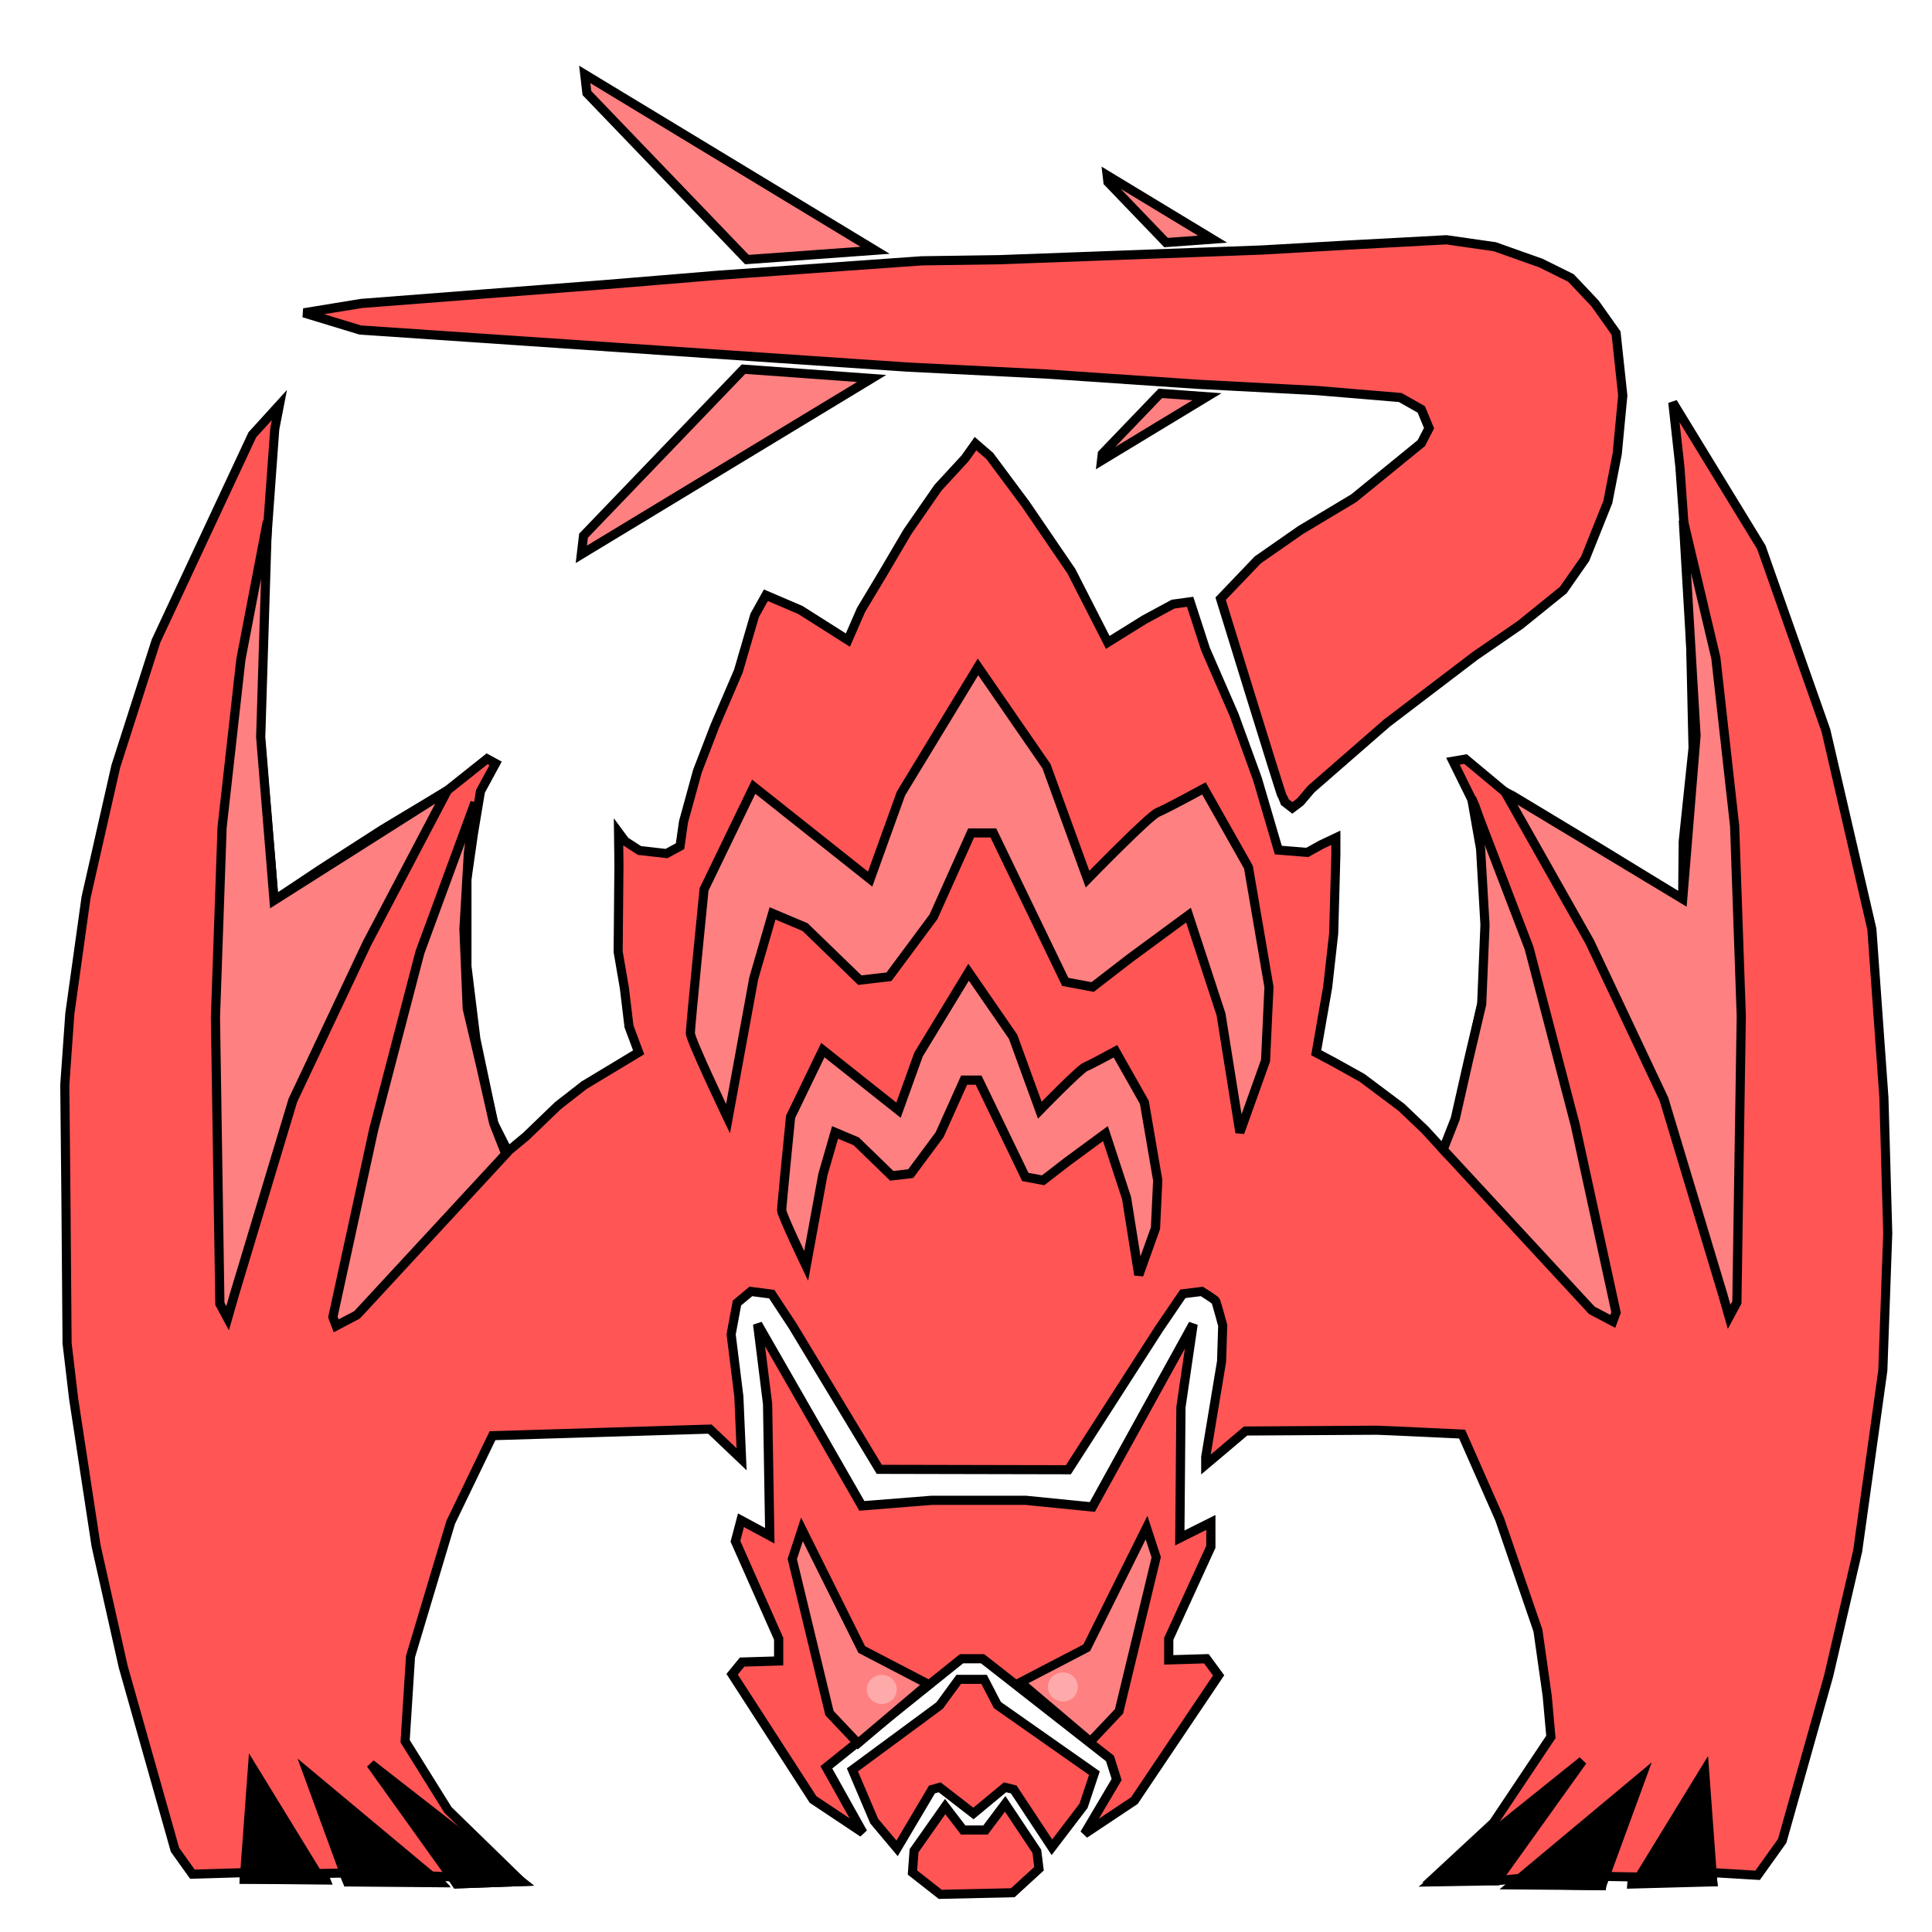 <?xml version="1.0" encoding="UTF-8" standalone="no"?>
<svg
   xmlns:dc="http://purl.org/dc/elements/1.1/"
   xmlns:cc="http://creativecommons.org/ns#"
   xmlns:rdf="http://www.w3.org/1999/02/22-rdf-syntax-ns#"
   xmlns:svg="http://www.w3.org/2000/svg"
   xmlns="http://www.w3.org/2000/svg"
   xmlns:sodipodi="http://sodipodi.sourceforge.net/DTD/sodipodi-0.dtd"
   xmlns:inkscape="http://www.inkscape.org/namespaces/inkscape"
   version="1.1"
   viewBox="0 0 64 64"
   id="svg22"
   sodipodi:docname="icon.svg"
   inkscape:version="1.0.1 (3bc2e813f5, 2020-09-07)">
  <defs
     id="defs26" />
  <sodipodi:namedview
     pagecolor="#ffffff"
     bordercolor="#666666"
     borderopacity="1"
     objecttolerance="10"
     gridtolerance="10"
     guidetolerance="10"
     inkscape:pageopacity="0"
     inkscape:pageshadow="2"
     inkscape:window-width="1902"
     inkscape:window-height="983"
     id="namedview24"
     showgrid="false"
     inkscape:zoom="12.96875"
     inkscape:cx="35.246471"
     inkscape:cy="34.054995"
     inkscape:window-x="0"
     inkscape:window-y="0"
     inkscape:window-maximized="0"
     inkscape:current-layer="svg22"
     inkscape:document-rotation="0" />
  <path
     style="fill:#ff5555;stroke:#000000;stroke-width:0.301;stroke-linecap:butt;stroke-linejoin:miter;stroke-miterlimit:4;stroke-dasharray:none;stroke-opacity:1"
     d="m 51.375,57.538 -1.902,2.844 -1.993,1.848 2.102,0.072 0.525,-0.054 -0.018,0.163 2.971,0.054 0.036,-0.308 0.978,0.018 -0.018,0.236 2.681,-0.072 -0.036,-0.308 1.522,0.091 0.815,-1.141 1.54,-5.472 0.96,-4.131 0.833,-5.979 0.163,-4.548 -0.127,-4.493 -0.399,-5.58 -1.522,-6.577 -2.138,-6.069 -2.935,-4.801 0.236,2.138 0.326,4.566 0.109,4.747 -0.326,3.098 -0.018,1.902 -2.627,-1.612 -3.008,-1.812 -0.254,-0.127 -1.304,-1.087 -0.417,0.072 0.725,1.468 0.123,0.362 0.167,1.449 0.072,2.355 -0.054,2.065 -0.453,2.029 -0.344,1.939 -0.562,1.196 -0.598,-0.652 -0.779,-0.743 -1.304,-0.978 -0.942,-0.525 -0.58,-0.308 0.38,-2.174 0.199,-1.776 0.072,-2.609 v -0.562 l -0.484,0.229 -0.461,0.256 -0.961,-0.077 -0.692,-2.357 -0.769,-2.114 -0.948,-2.178 -0.512,-1.576 -0.564,0.077 -0.948,0.512 -1.217,0.756 -1.204,-2.357 -1.512,-2.216 -1.191,-1.601 -0.474,-0.41 -0.346,0.487 -0.897,0.974 -1.012,1.46 -0.807,1.371 -0.73,1.217 -0.436,0.999 -1.576,-0.999 -1.14,-0.487 -0.372,0.666 -0.538,1.845 -0.781,1.819 -0.577,1.499 -0.461,1.678 -0.115,0.807 -0.448,0.243 -0.897,-0.102 -0.474,-0.307 -0.218,-0.295 0.013,1.076 -0.026,2.883 0.205,1.191 0.154,1.281 0.32,0.858 -1.806,1.089 -0.871,0.679 -1.051,1.012 -0.602,0.5 -0.474,-0.935 -0.589,-2.793 -0.295,-2.408 v -2.883 l 0.218,-1.525 0.231,-1.384 0.5,-0.922 -0.282,-0.154 -1.32,1.051 -2.152,1.294 -2.05,1.32 -1.537,1.025 -0.09,-1.132 -0.358,-4.235 0.038,-4.24 0.295,-4.074 0.141,-1.934 0.154,-0.794 -0.897,0.986 -3.19,6.828 -1.332,4.151 -0.986,4.343 -0.538,3.856 -0.167,2.357 0.038,3.741 0.038,4.817 0.218,1.845 0.743,4.868 0.897,3.997 1.717,6.072 0.577,0.807 1.717,-0.051 v 0.218 l 2.703,0.026 -0.09,-0.218 0.679,-0.013 0.128,0.295 3.087,0.026 -0.192,-0.218 0.577,0.026 0.141,0.231 2.152,-0.077 -2.434,-2.37 -1.422,-2.28 0.179,-2.806 1.332,-4.445 1.384,-2.87 7.2,-0.218 1.051,0.999 -0.09,-2.075 -0.256,-2.063 0.192,-1.038 0.461,-0.384 0.692,0.09 0.692,1.051 2.87,4.753 6.265,0.013 2.998,-4.663 0.794,-1.166 0.628,-0.077 c 0,0 0.436,0.269 0.461,0.32 0.026,0.051 0.231,0.807 0.231,0.807 l -0.038,1.191 -0.525,3.164 v 0.256 l 0.487,-0.41 0.833,-0.705 c 0,0 4.189,-0.026 4.343,-0.026 0.154,0 2.831,0.128 2.831,0.128 l 1.243,2.818 1.268,3.69 0.307,2.165 z"
     id="path1413"
     sodipodi:nodetypes="ccccccccccccccccccccccccccccccccccccccccccccccccccccccccccccccccccccccccccccccccccccccccccccccccccccccccccccccccccccccccccccccccccccccccccccccccccccccccccccccsccccc" />
  <path
     style="fill:#ff5555;stroke:#000000;stroke-width:0.305px;stroke-linecap:butt;stroke-linejoin:miter;stroke-opacity:1"
     d="m 40.435,19.833 c 0,0 2.008,6.527 2.044,6.563 0.037,0.037 0.083,0.174 0.083,0.174 l 0.248,0.193 0.266,-0.202 0.358,-0.422 2.503,-2.182 2.924,-2.228 1.494,-1.027 1.43,-1.155 0.724,-1.036 0.752,-1.879 0.312,-1.604 0.183,-1.925 L 53.534,11.033 52.838,10.052 52.04,9.208 51.041,8.713 49.519,8.173 47.915,7.943 l -3.236,0.174 -2.878,0.165 -2.255,0.083 -6.444,0.238 -2.567,0.037 -6.728,0.477 -3.777,0.312 -8.058,0.623 -1.907,0.312 1.87,0.568 18.123,1.228 4.593,0.229 4.996,0.339 3.997,0.211 2.741,0.229 0.697,0.394 0.257,0.623 -0.257,0.495 -2.237,1.824 -1.76,1.054 -1.421,0.99 z"
     id="path1430" />
  <path
     style="fill:#ff5555;stroke:#000000;stroke-width:0.305px;stroke-linecap:butt;stroke-linejoin:miter;stroke-opacity:1"
     d="m 25.097,43.863 0.33,2.643 0.073,4.368 -0.954,-0.514 -0.184,0.697 1.432,3.23 v 0.734 l -1.211,0.037 -0.33,0.404 2.68,4.148 1.652,1.101 -1.211,-2.166 4.478,-3.597 h 0.697 l 4.221,3.304 0.22,0.697 -1.064,1.799 1.652,-1.101 2.79,-4.148 -0.404,-0.551 -1.248,0.037 v -0.697 l 1.395,-3.047 v -0.808 l -1.028,0.514 0.037,-4.331 0.404,-2.753 -3.34,6.057 -2.202,-0.22 h -3.12 l -2.312,0.184 z"
     id="path1447" />
  <path
     style="fill:#ff5555;stroke:#000000;stroke-width:0.3px;stroke-linecap:butt;stroke-linejoin:miter;stroke-opacity:1"
     d="m 32.599,55.631 h -0.839 l -0.634,0.867 -2.889,2.131 0.722,1.697 0.758,0.903 1.156,-1.95 0.253,-0.072 1.12,0.867 1.047,-0.867 0.289,0.072 1.264,1.914 1.047,-1.372 0.361,-1.083 -3.213,-2.255 z"
     id="path1464"
     sodipodi:nodetypes="cccccccccccccccc" />
  <path
     style="fill:#ff5555;stroke:#000000;stroke-width:0.3px;stroke-linecap:butt;stroke-linejoin:miter;stroke-opacity:1"
     d="m 31.31,59.844 0.596,0.777 h 0.741 l 0.651,-0.867 1.048,1.572 0.072,0.578 -0.867,0.795 -2.403,0.054 -0.922,-0.723 0.054,-0.723 z"
     id="path1481" />
  <path
     style="fill:#ff8080;stroke:#000000;stroke-width:0.302px;stroke-linecap:butt;stroke-linejoin:miter;stroke-opacity:1"
     d="m 24.629,12.229 -5.299,5.517 -0.073,0.617 9.619,-5.826 z"
     id="path1498" />
  <path
     style="fill:#ff8080;stroke:#000000;stroke-width:0.301;stroke-linecap:butt;stroke-linejoin:miter;stroke-miterlimit:4;stroke-dasharray:none;stroke-opacity:1"
     d="m 38.439,13.03 -1.925,2.004 -0.026,0.224 3.493,-2.116 z"
     id="path1498-6" />
  <path
     style="fill:#ff8080;stroke:#000000;stroke-width:0.301;stroke-linecap:butt;stroke-linejoin:miter;stroke-miterlimit:4;stroke-dasharray:none;stroke-opacity:1"
     d="M 38.627,8.035 36.702,6.032 36.676,5.808 40.169,7.923 Z"
     id="path1498-6-9" />
  <path
     style="fill:#ff8080;stroke:#000000;stroke-width:0.302px;stroke-linecap:butt;stroke-linejoin:miter;stroke-opacity:1"
     d="M 24.742,8.599 19.442,3.082 19.37,2.465 28.988,8.291 Z"
     id="path1498-3" />
  <path
     style="fill:#ff8080;stroke:#000000;stroke-width:0.297px;stroke-linecap:butt;stroke-linejoin:miter;stroke-opacity:1"
     d="m 30.743,55.786 -2.32,1.963 -0.946,-1 -1.232,-5.105 0.321,-0.982 1.981,3.981 z"
     id="path1575" />
  <path
     style="fill:#ff8080;stroke:#000000;stroke-width:0.297px;stroke-linecap:butt;stroke-linejoin:miter;stroke-opacity:1"
     d="m 33.803,55.728 2.32,1.963 0.946,-1 1.232,-5.105 -0.321,-0.982 -1.981,3.981 z"
     id="path1575-9" />
  <ellipse
     style="fill:#ffaaaa;stroke-width:0.159;stroke-miterlimit:4;stroke-dasharray:none"
     id="path1607"
     cx="29.21"
     cy="55.964"
     rx="0.496"
     ry="0.481" />
  <ellipse
     style="fill:#ffaaaa;stroke-width:0.159;stroke-miterlimit:4;stroke-dasharray:none"
     id="path1607-0"
     cx="35.21"
     cy="55.883"
     rx="0.496"
     ry="0.481" />
  <path
     style="fill:#ff8080;stroke:#000000;stroke-width:0.304px;stroke-linecap:butt;stroke-linejoin:miter;stroke-opacity:1"
     d="M 14.817,26.188 12.154,31.254 9.7,36.454 7.76,42.898 7.54,43.667 7.284,43.191 7.137,33.707 7.357,27.409 7.98,21.844 8.858,17.267 8.636,24.416 9.078,29.826 Z"
     id="path1624"
     sodipodi:nodetypes="ccccccccccccc" />
  <path
     style="fill:#ff8080;stroke:#000000;stroke-width:0.304px;stroke-linecap:butt;stroke-linejoin:miter;stroke-opacity:1"
     d="m 49.853,26.23 2.813,4.979 2.453,5.199 1.941,6.444 0.22,0.769 0.256,-0.476 0.146,-9.484 -0.22,-6.298 -0.622,-5.566 -1.078,-4.557 0.421,7.129 -0.442,5.41 z"
     id="path1624-9"
     sodipodi:nodetypes="ccccccccccccc" />
  <path
     style="fill:#ff8080;stroke:#000000;stroke-width:0.303px;stroke-linecap:butt;stroke-linejoin:miter;stroke-opacity:1"
     d="m 15.734,26.587 -0.219,1.679 -0.146,2.518 0.109,2.627 0.438,1.861 0.438,1.934 0.401,1.022 -4.926,5.327 -0.693,0.365 -0.109,-0.292 1.35,-6.203 1.533,-5.875 z"
     id="path1656" />
  <path
     style="fill:#ff8080;stroke:#000000;stroke-width:0.303px;stroke-linecap:butt;stroke-linejoin:miter;stroke-opacity:1"
     d="m 48.75,26.439 0.296,1.679 0.146,2.518 -0.109,2.627 -0.438,1.861 -0.438,1.934 -0.401,1.022 4.926,5.327 0.693,0.365 0.109,-0.292 -1.35,-6.203 -1.533,-5.875 z"
     id="path1656-5"
     sodipodi:nodetypes="ccccccccccccc" />
  <path
     style="fill:#ff8080;stroke:#000000;stroke-width:0.306px;stroke-linecap:butt;stroke-linejoin:miter;stroke-opacity:1"
     d="m 26.705,41.936 c 0,0 -0.811,-1.695 -0.811,-1.843 0,-0.147 0.295,-3.096 0.295,-3.096 l 1.069,-2.211 2.506,1.99 0.663,-1.843 1.659,-2.727 1.474,2.138 0.885,2.433 c 0,0 1.327,-1.364 1.511,-1.437 0.184,-0.074 0.995,-0.516 0.995,-0.516 l 0.958,1.695 0.442,2.58 -0.074,1.585 -0.553,1.548 -0.405,-2.543 -0.7,-2.138 -1.253,0.921 -0.811,0.627 -0.59,-0.111 -1.548,-3.207 h -0.479 l -0.811,1.806 -0.958,1.29 -0.627,0.074 -1.179,-1.143 -0.7,-0.295 -0.405,1.401 z"
     id="path1688" />
  <path
     style="fill:#ff8080;stroke:#000000;stroke-width:0.301;stroke-linecap:butt;stroke-linejoin:miter;stroke-miterlimit:4;stroke-dasharray:none;stroke-opacity:1"
     d="m 24.117,37.06 c 0,0 -1.248,-2.609 -1.248,-2.835 0,-0.227 0.454,-4.763 0.454,-4.763 l 1.645,-3.402 3.856,3.062 1.021,-2.835 2.552,-4.196 2.268,3.289 1.361,3.743 c 0,0 2.041,-2.098 2.325,-2.212 0.284,-0.113 1.531,-0.794 1.531,-0.794 l 1.474,2.609 0.68,3.97 -0.113,2.438 -0.851,2.382 -0.624,-3.913 -1.077,-3.289 -1.928,1.418 -1.248,0.964 -0.907,-0.17 -2.382,-4.934 H 32.17 l -1.248,2.779 -1.474,1.985 -0.964,0.113 -1.815,-1.758 -1.077,-0.454 -0.624,2.155 z"
     id="path1688-5" />
  <path
     style="fill:#000000;stroke:#000000;stroke-width:0.303px;stroke-linecap:butt;stroke-linejoin:miter;stroke-opacity:1"
     d="m 17.277,62.328 -4.994,-3.894 2.842,3.971 z"
     id="path1720"
     sodipodi:nodetypes="cccc" />
  <path
     style="fill:#000000;stroke:#000000;stroke-width:0.303px;stroke-linecap:butt;stroke-linejoin:miter;stroke-opacity:1"
     d="m 47.432,62.339 4.991,-4.008 -2.842,3.971 z"
     id="path1720-9" />
  <path
     style="fill:#000000;stroke:#000000;stroke-width:0.299px;stroke-linecap:butt;stroke-linejoin:miter;stroke-opacity:1"
     d="m 10.189,58.727 4.301,3.589 -2.978,0.025 z"
     id="path1752" />
  <path
     style="fill:#000000;stroke:#000000;stroke-width:0.299px;stroke-linecap:butt;stroke-linejoin:miter;stroke-opacity:1"
     d="m 54.384,58.851 -4.301,3.589 2.978,0.025 z"
     id="path1752-9" />
  <path
     style="fill:#000000;stroke:#000000;stroke-width:0.301px;stroke-linecap:butt;stroke-linejoin:miter;stroke-opacity:1"
     d="m 8.363,58.558 2.263,3.693 H 8.092 Z"
     id="path1784" />
  <path
     style="fill:#000000;stroke:#000000;stroke-width:0.301px;stroke-linecap:butt;stroke-linejoin:miter;stroke-opacity:1"
     d="m 56.466,58.646 -2.263,3.693 h 2.534 z"
     id="path1784-1" />
</svg>
